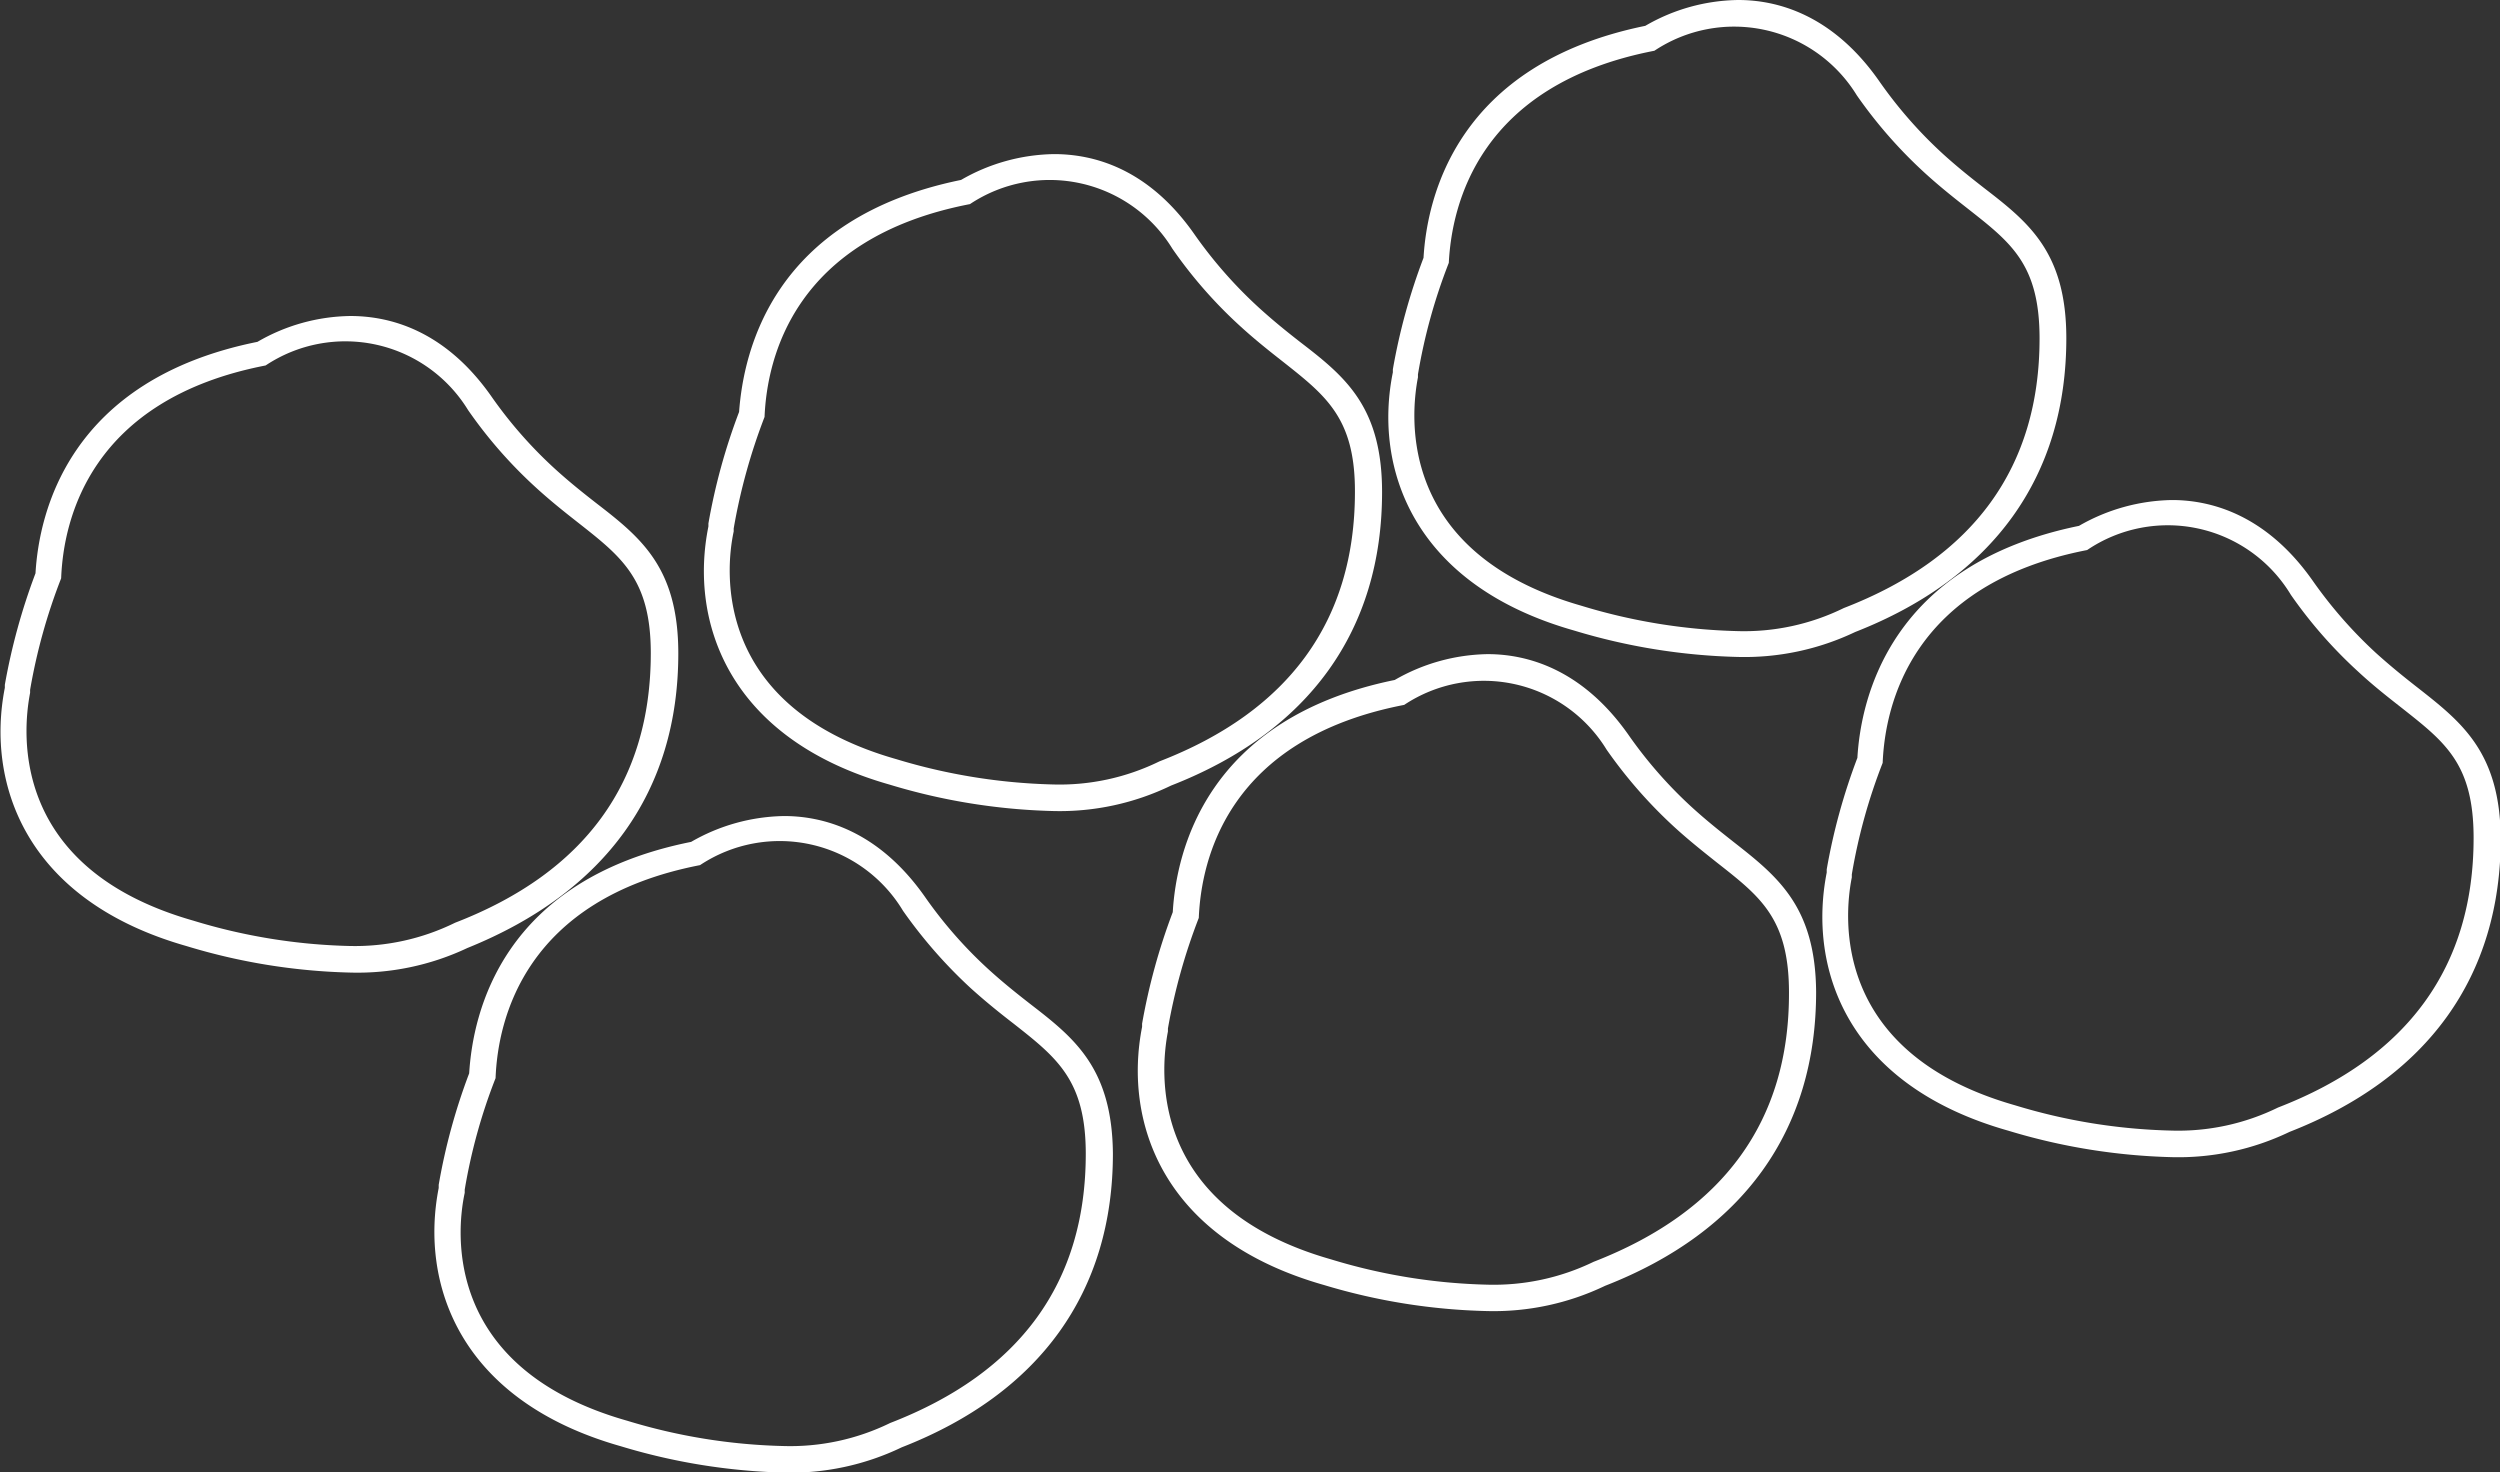 <svg xmlns="http://www.w3.org/2000/svg" viewBox="0 0 134.49 79.21"><rect x="0" y="0" width="134.49" height="79.21" fill="#333333" stroke="none"/><defs><style>.cls-1{fill:#fff;}</style></defs><title>0</title><g id="圖層_1" data-name="圖層 1"><path class="cls-1" d="M36.49,35.15c0-4.61-2-6.22-4.41-8.08-.68-.53-1.45-1.14-2.25-1.87a23.5,23.5,0,0,1-3.42-3.91C23.89,17.72,20.91,17,18.85,17a10.19,10.19,0,0,0-5,1.39C3.71,20.43,2.1,27.57,1.91,30.84a33.44,33.44,0,0,0-1.65,6l0,.16c-1,5.09,1.05,11.42,9.79,13.9a32.83,32.83,0,0,0,8.77,1.42A13.84,13.84,0,0,0,25.14,51C32.57,48,36.49,42.58,36.49,35.15ZM18.79,50.89a31.13,31.13,0,0,1-8.38-1.36C.57,46.73,1.2,39.44,1.62,37.27l0-.16a30.81,30.81,0,0,1,1.67-6c.12-3.17,1.57-9.62,11-11.45a7.74,7.74,0,0,1,10.89,2.4,24.6,24.6,0,0,0,3.62,4.14c.84.77,1.63,1.39,2.33,1.94,2.34,1.84,3.88,3.05,3.88,7,0,6.92-3.54,11.8-10.53,14.5A12.2,12.2,0,0,1,18.79,50.89Z"/><path class="cls-1" d="M47.86,42.21a33,33,0,0,0,8.78,1.42A13.74,13.74,0,0,0,63,42.26c7.43-2.9,11.35-8.36,11.35-15.79,0-4.61-2-6.22-4.42-8.08-.68-.53-1.44-1.14-2.24-1.87a24,24,0,0,1-3.43-3.91C61.74,9,58.76,8.29,56.7,8.29a10.28,10.28,0,0,0-5,1.39C41.56,11.75,40,18.9,39.76,22.16a32.61,32.61,0,0,0-1.65,6l0,.16C37.08,33.4,39.13,39.73,47.86,42.21ZM39.47,28.59l0-.16a31.61,31.61,0,0,1,1.66-6c.13-3.16,1.58-9.62,11.05-11.45a7.74,7.74,0,0,1,10.89,2.4,24.54,24.54,0,0,0,3.62,4.14c.84.77,1.63,1.39,2.33,1.94,2.33,1.84,3.88,3.05,3.87,7,0,6.92-3.54,11.8-10.52,14.5a12.2,12.2,0,0,1-5.76,1.24,31.6,31.6,0,0,1-8.39-1.36C38.42,38.05,39,30.76,39.47,28.59Z"/><path class="cls-1" d="M84.68,33.92a33,33,0,0,0,8.77,1.42A13.84,13.84,0,0,0,99.8,34c7.43-2.91,11.36-8.37,11.36-15.8,0-4.61-2-6.22-4.43-8.09-.68-.53-1.44-1.13-2.24-1.86a23.64,23.64,0,0,1-3.42-3.92C98.55.75,95.57,0,93.51,0a10.19,10.19,0,0,0-5,1.39C78.37,3.46,76.77,10.6,76.58,13.87a32.61,32.61,0,0,0-1.65,6l0,.16C73.9,25.11,75.94,31.44,84.68,33.92ZM76.28,20.3l0-.16a30,30,0,0,1,1.66-6C78.1,11,79.56,4.56,89,2.73a7.74,7.74,0,0,1,10.89,2.4,25.05,25.05,0,0,0,3.62,4.14c.84.77,1.63,1.39,2.33,1.94,2.34,1.84,3.88,3,3.88,7,0,6.92-3.54,11.8-10.53,14.5a12.17,12.17,0,0,1-5.76,1.24,31.25,31.25,0,0,1-8.38-1.37C75.24,29.76,75.86,22.47,76.28,20.3Z"/><path class="cls-1" d="M55.41,54c-.68-.53-1.45-1.14-2.25-1.87a23.5,23.5,0,0,1-3.42-3.91c-2.52-3.57-5.5-4.32-7.56-4.32a10.3,10.3,0,0,0-5,1.39C27,47.33,25.44,54.48,25.24,57.74a32.44,32.44,0,0,0-1.64,6l0,.17c-1,5.09,1.05,11.41,9.79,13.89a33,33,0,0,0,8.77,1.42,13.81,13.81,0,0,0,6.35-1.36c7.43-2.9,11.36-8.36,11.36-15.8C59.83,57.44,57.78,55.83,55.41,54ZM47.89,76.55a12.24,12.24,0,0,1-5.77,1.24,31.19,31.19,0,0,1-8.38-1.36C23.91,73.64,24.53,66.34,25,64.17L25,64a29.91,29.91,0,0,1,1.66-6c.12-3.17,1.58-9.63,11-11.46A7.74,7.74,0,0,1,48.58,49a25.89,25.89,0,0,0,3.62,4.14c.84.76,1.63,1.39,2.33,1.93,2.34,1.84,3.88,3.05,3.88,7C58.41,69,54.87,73.85,47.89,76.55Z"/><path class="cls-1" d="M93.23,45.27c-.67-.53-1.42-1.12-2.22-1.85a23.5,23.5,0,0,1-3.42-3.91c-2.52-3.57-5.5-4.32-7.56-4.32a10.3,10.3,0,0,0-5,1.39C64.89,38.65,63.28,45.8,63.09,49.07a33.16,33.16,0,0,0-1.65,6l0,.17c-1,5.09,1.05,11.41,9.79,13.89A32.83,32.83,0,0,0,80,70.53a13.87,13.87,0,0,0,6.35-1.36c7.43-2.9,11.35-8.36,11.35-15.8C97.67,48.76,95.63,47.15,93.23,45.27Zm-7.5,22.61A12.32,12.32,0,0,1,80,69.11a31.2,31.2,0,0,1-8.39-1.36c-9.83-2.8-9.2-10.09-8.78-12.26l0-.16a31.34,31.34,0,0,1,1.66-5.95c.13-3.17,1.58-9.63,11.05-11.46a7.74,7.74,0,0,1,10.89,2.41,25.35,25.35,0,0,0,3.62,4.14h0c.83.76,1.62,1.38,2.31,1.93,2.33,1.83,3.88,3,3.88,7C96.26,60.3,92.71,65.17,85.73,67.88Z"/><path class="cls-1" d="M130.07,37c-.68-.53-1.44-1.14-2.25-1.87a24,24,0,0,1-3.42-3.91c-2.52-3.57-5.5-4.32-7.56-4.32a10.34,10.34,0,0,0-5,1.39c-10.12,2.07-11.73,9.22-11.92,12.48a32.61,32.61,0,0,0-1.65,6l0,.17c-1,5.09,1,11.41,9.78,13.89a33,33,0,0,0,8.77,1.42,13.81,13.81,0,0,0,6.35-1.36c7.43-2.9,11.36-8.36,11.36-15.8C134.49,40.47,132.44,38.86,130.07,37Zm-7.52,22.58a12.21,12.21,0,0,1-5.77,1.24,31.19,31.19,0,0,1-8.38-1.36c-9.83-2.8-9.21-10.09-8.78-12.26l0-.16a30.16,30.16,0,0,1,1.66-6c.13-3.16,1.58-9.62,11-11.45A7.73,7.73,0,0,1,123.24,32a24.65,24.65,0,0,0,3.63,4.14c.83.77,1.63,1.39,2.33,1.94,2.33,1.84,3.87,3,3.87,7C133.07,52,129.53,56.88,122.55,59.58Z"/></g></svg>